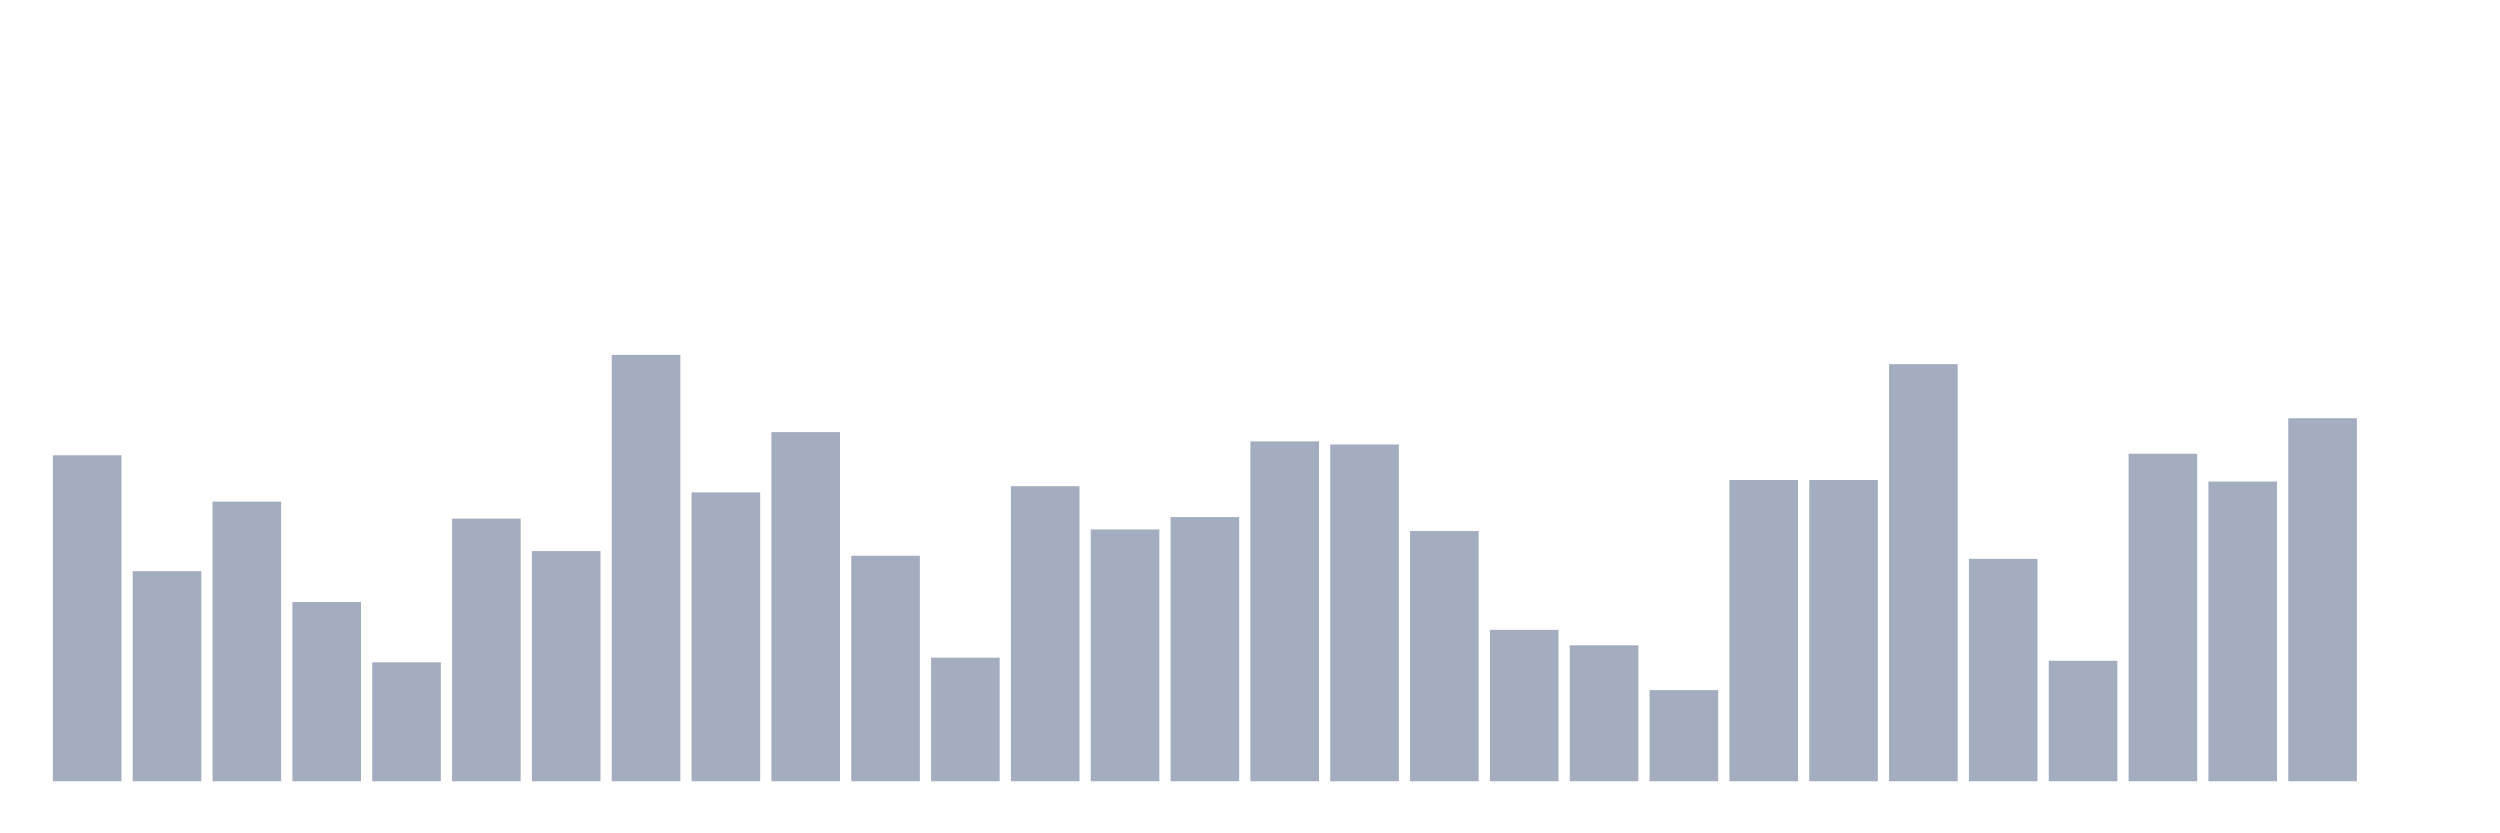 <svg xmlns="http://www.w3.org/2000/svg" viewBox="0 0 480 160"><g transform="translate(10,10)"><rect class="bar" x="0.153" width="13.175" y="77.415" height="62.585" fill="rgb(164,173,192)"></rect><rect class="bar" x="15.482" width="13.175" y="99.661" height="40.339" fill="rgb(164,173,192)"></rect><rect class="bar" x="30.81" width="13.175" y="86.314" height="53.686" fill="rgb(164,173,192)"></rect><rect class="bar" x="46.138" width="13.175" y="105.593" height="34.407" fill="rgb(164,173,192)"></rect><rect class="bar" x="61.466" width="13.175" y="117.161" height="22.839" fill="rgb(164,173,192)"></rect><rect class="bar" x="76.794" width="13.175" y="89.576" height="50.424" fill="rgb(164,173,192)"></rect><rect class="bar" x="92.123" width="13.175" y="95.805" height="44.195" fill="rgb(164,173,192)"></rect><rect class="bar" x="107.451" width="13.175" y="58.136" height="81.864" fill="rgb(164,173,192)"></rect><rect class="bar" x="122.779" width="13.175" y="84.534" height="55.466" fill="rgb(164,173,192)"></rect><rect class="bar" x="138.107" width="13.175" y="72.966" height="67.034" fill="rgb(164,173,192)"></rect><rect class="bar" x="153.436" width="13.175" y="96.695" height="43.305" fill="rgb(164,173,192)"></rect><rect class="bar" x="168.764" width="13.175" y="116.271" height="23.729" fill="rgb(164,173,192)"></rect><rect class="bar" x="184.092" width="13.175" y="83.347" height="56.653" fill="rgb(164,173,192)"></rect><rect class="bar" x="199.42" width="13.175" y="91.653" height="48.347" fill="rgb(164,173,192)"></rect><rect class="bar" x="214.748" width="13.175" y="89.28" height="50.72" fill="rgb(164,173,192)"></rect><rect class="bar" x="230.077" width="13.175" y="74.746" height="65.254" fill="rgb(164,173,192)"></rect><rect class="bar" x="245.405" width="13.175" y="75.339" height="64.661" fill="rgb(164,173,192)"></rect><rect class="bar" x="260.733" width="13.175" y="91.949" height="48.051" fill="rgb(164,173,192)"></rect><rect class="bar" x="276.061" width="13.175" y="110.932" height="29.068" fill="rgb(164,173,192)"></rect><rect class="bar" x="291.39" width="13.175" y="113.898" height="26.102" fill="rgb(164,173,192)"></rect><rect class="bar" x="306.718" width="13.175" y="122.5" height="17.5" fill="rgb(164,173,192)"></rect><rect class="bar" x="322.046" width="13.175" y="82.161" height="57.839" fill="rgb(164,173,192)"></rect><rect class="bar" x="337.374" width="13.175" y="82.161" height="57.839" fill="rgb(164,173,192)"></rect><rect class="bar" x="352.702" width="13.175" y="59.915" height="80.085" fill="rgb(164,173,192)"></rect><rect class="bar" x="368.031" width="13.175" y="97.288" height="42.712" fill="rgb(164,173,192)"></rect><rect class="bar" x="383.359" width="13.175" y="116.864" height="23.136" fill="rgb(164,173,192)"></rect><rect class="bar" x="398.687" width="13.175" y="77.119" height="62.881" fill="rgb(164,173,192)"></rect><rect class="bar" x="414.015" width="13.175" y="82.458" height="57.542" fill="rgb(164,173,192)"></rect><rect class="bar" x="429.344" width="13.175" y="70.297" height="69.703" fill="rgb(164,173,192)"></rect><rect class="bar" x="444.672" width="13.175" y="140" height="0" fill="rgb(164,173,192)"></rect></g></svg>